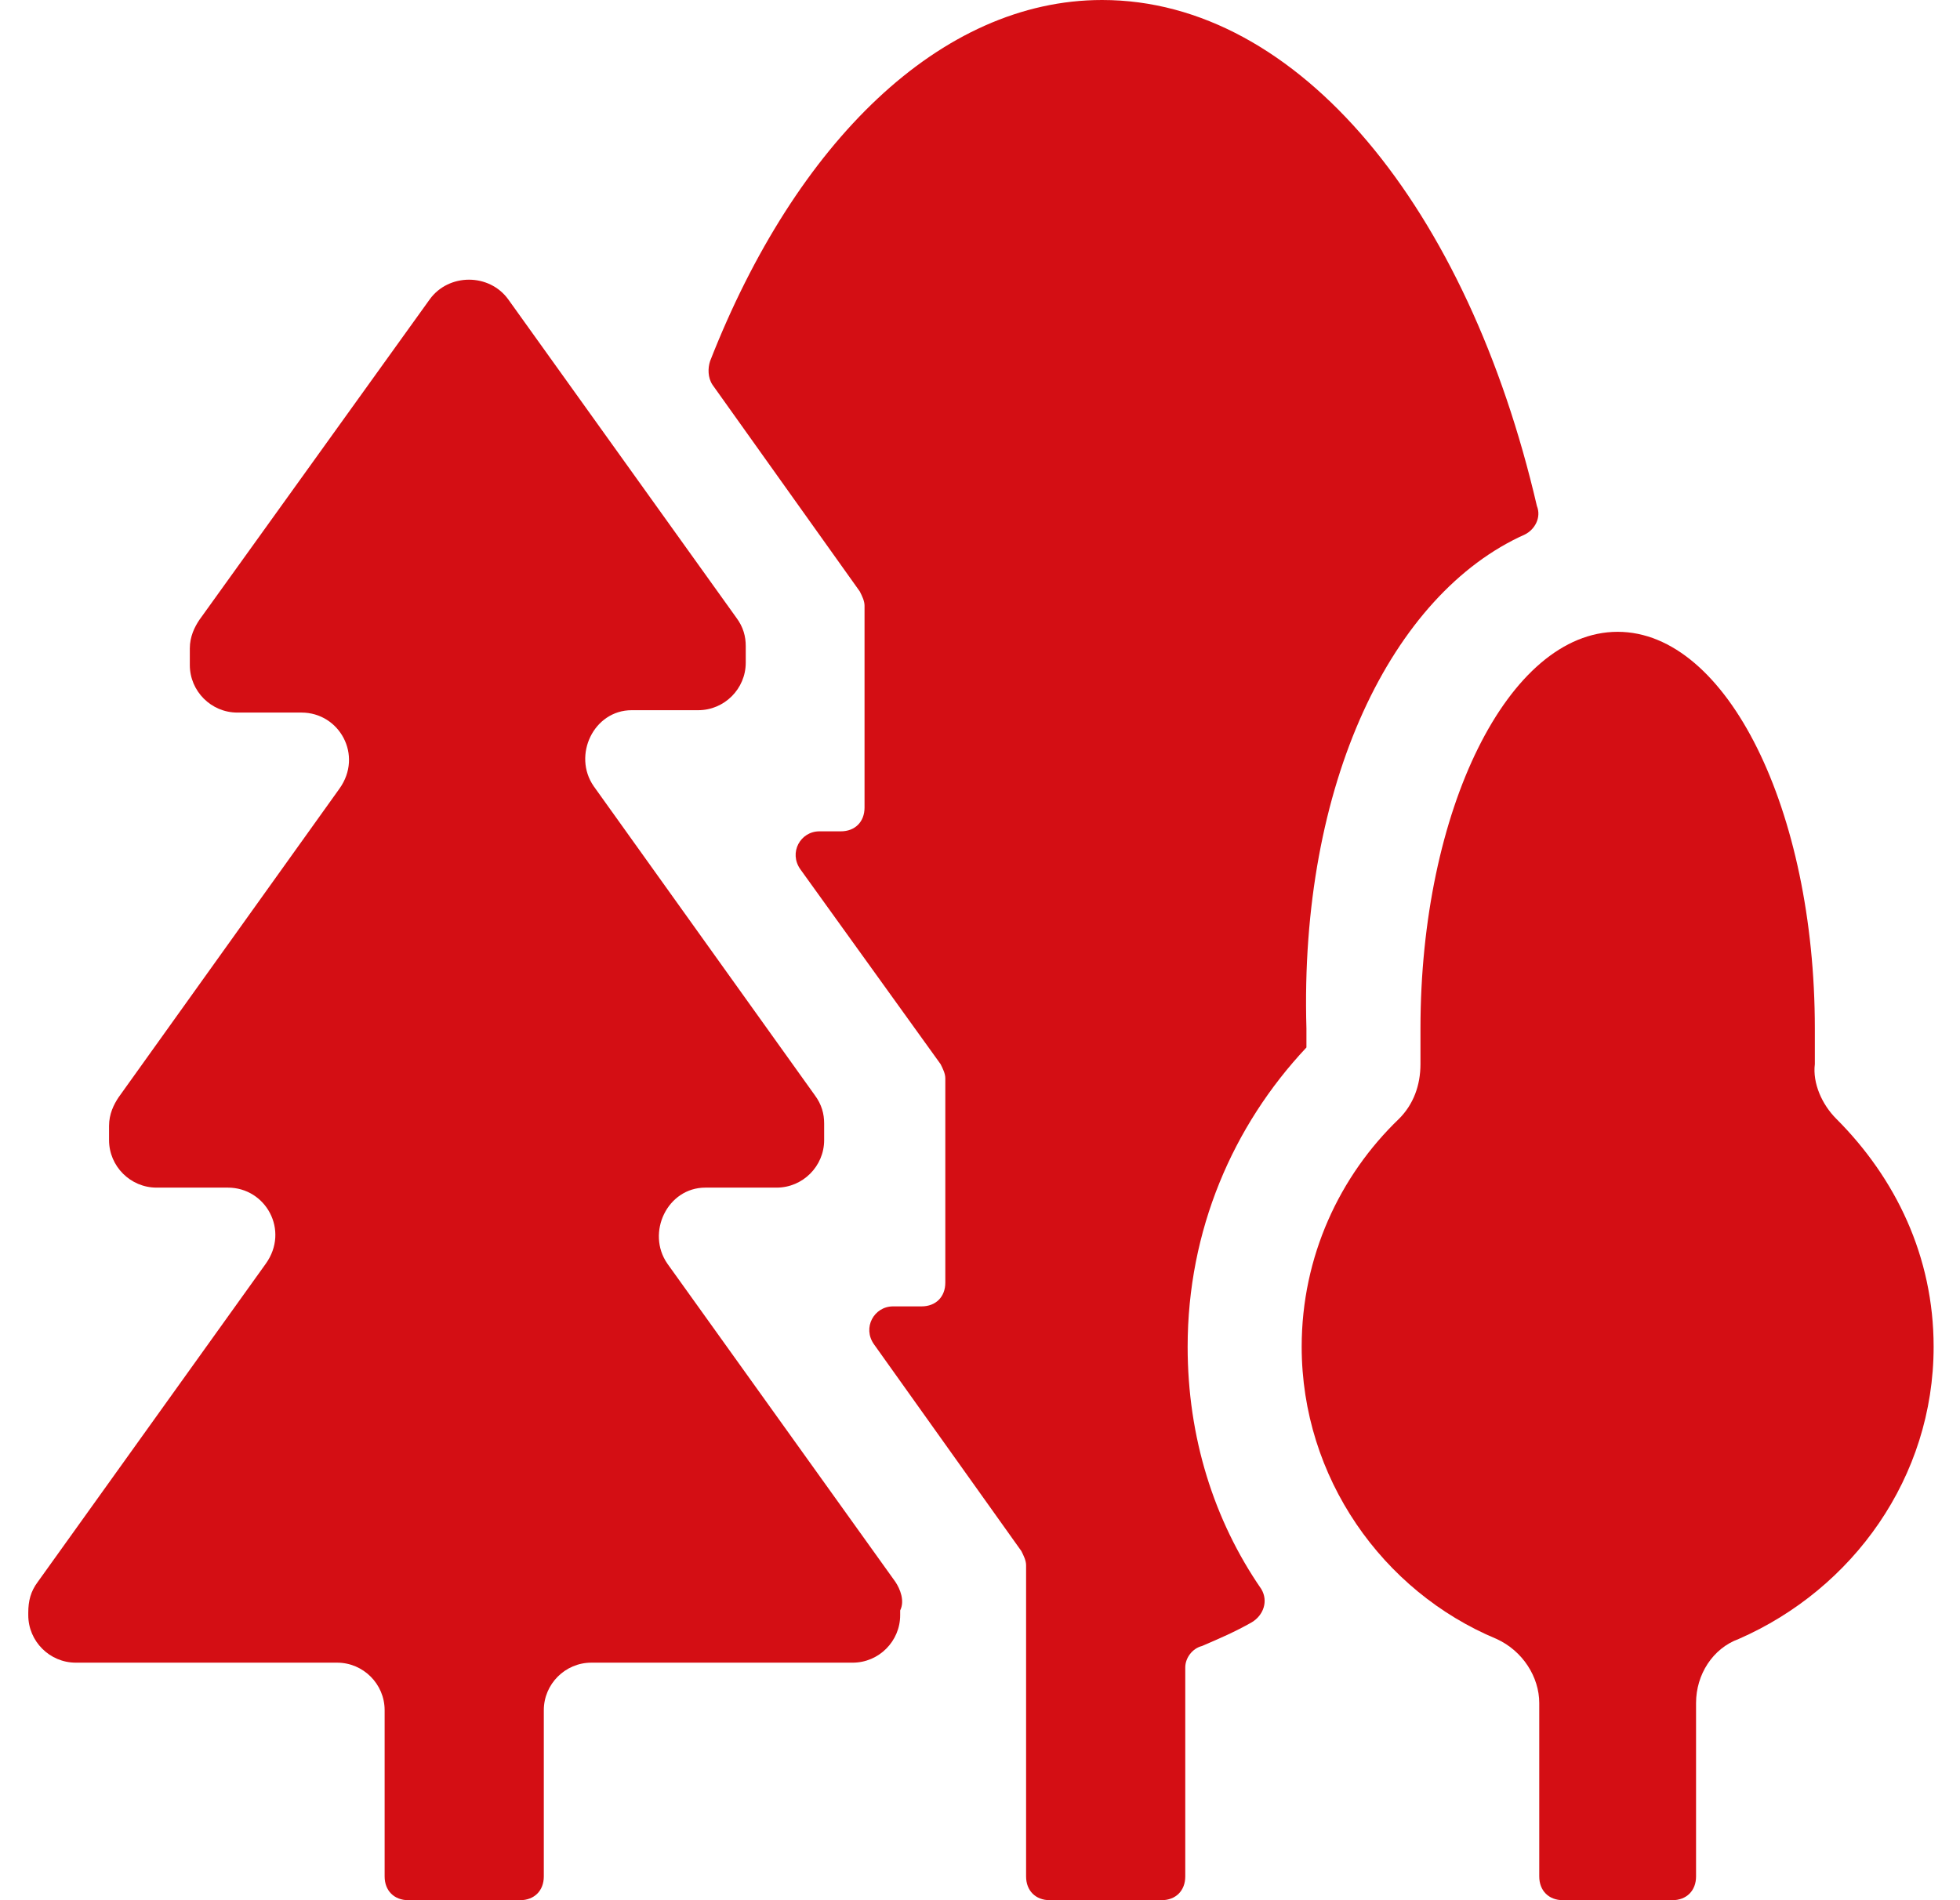 <svg width="33" height="32" viewBox="0 0 33 32" fill="none" xmlns="http://www.w3.org/2000/svg">
<path d="M15.076 26.64L11.236 21.28C10.876 20.76 11.236 20 11.876 20H13.076C13.516 20 13.876 19.64 13.876 19.2V18.92C13.876 18.76 13.836 18.6 13.716 18.44L9.996 13.24C9.636 12.72 9.996 11.96 10.636 11.96H11.756C12.196 11.96 12.556 11.6 12.556 11.16V10.88C12.556 10.72 12.516 10.56 12.396 10.4L8.556 5.04C8.236 4.6 7.556 4.6 7.236 5.04L3.356 10.44C3.276 10.56 3.196 10.72 3.196 10.92V11.2C3.196 11.64 3.556 12 3.996 12H5.076C5.716 12 6.116 12.72 5.716 13.28L1.996 18.48C1.916 18.6 1.836 18.76 1.836 18.96V19.2C1.836 19.64 2.196 20 2.636 20H3.836C4.476 20 4.876 20.72 4.476 21.28L0.636 26.64C0.516 26.8 0.476 26.96 0.476 27.16V27.2C0.476 27.64 0.836 28 1.276 28H5.676C6.116 28 6.476 28.36 6.476 28.8V31.6C6.476 31.84 6.636 32 6.876 32H8.756C8.996 32 9.156 31.84 9.156 31.6V28.8C9.156 28.36 9.516 28 9.956 28H14.356C14.796 28 15.156 27.64 15.156 27.2V27.12C15.236 26.96 15.156 26.76 15.076 26.64Z" fill="#D40E14"/>
<path d="M32.556 22.68C32.556 21.16 31.916 19.84 30.916 18.84C30.676 18.6 30.516 18.24 30.556 17.92C30.556 17.72 30.556 17.52 30.556 17.32C30.556 13.64 29.076 10.64 27.236 10.64C25.396 10.64 23.916 13.64 23.916 17.32V17.92C23.916 18.28 23.796 18.6 23.556 18.84C22.556 19.8 21.916 21.16 21.916 22.68C21.916 24.88 23.276 26.8 25.196 27.6C25.636 27.8 25.916 28.24 25.916 28.68V31.6C25.916 31.84 26.076 32 26.316 32H28.156C28.396 32 28.556 31.84 28.556 31.6V28.68C28.556 28.2 28.836 27.76 29.276 27.6C31.196 26.76 32.556 24.88 32.556 22.68Z" fill="#D40E14"/>
<path d="M25.676 9C25.836 8.92 25.956 8.72 25.876 8.52C24.716 3.52 21.876 0 18.556 0C15.836 0 13.396 2.4 11.956 6.08C11.916 6.2 11.916 6.36 11.996 6.48L14.476 9.96C14.516 10.04 14.556 10.12 14.556 10.2V13.6C14.556 13.84 14.396 14 14.156 14H13.796C13.476 14 13.276 14.36 13.476 14.64L15.836 17.92C15.876 18 15.916 18.08 15.916 18.16V21.6C15.916 21.84 15.756 22 15.516 22H15.036C14.716 22 14.516 22.36 14.716 22.64L17.196 26.12C17.236 26.2 17.276 26.28 17.276 26.36V31.6C17.276 31.84 17.436 32 17.676 32H19.556C19.796 32 19.956 31.84 19.956 31.6V28.08C19.956 27.92 20.076 27.76 20.236 27.72C20.516 27.6 20.796 27.48 21.076 27.32C21.276 27.2 21.356 26.96 21.236 26.76C20.436 25.6 19.996 24.2 19.996 22.68C19.996 20.72 20.756 18.96 21.996 17.64C21.996 17.52 21.996 17.44 21.996 17.32C21.876 13.2 23.436 10 25.676 9Z" fill="#D40E14"/>
</svg>
